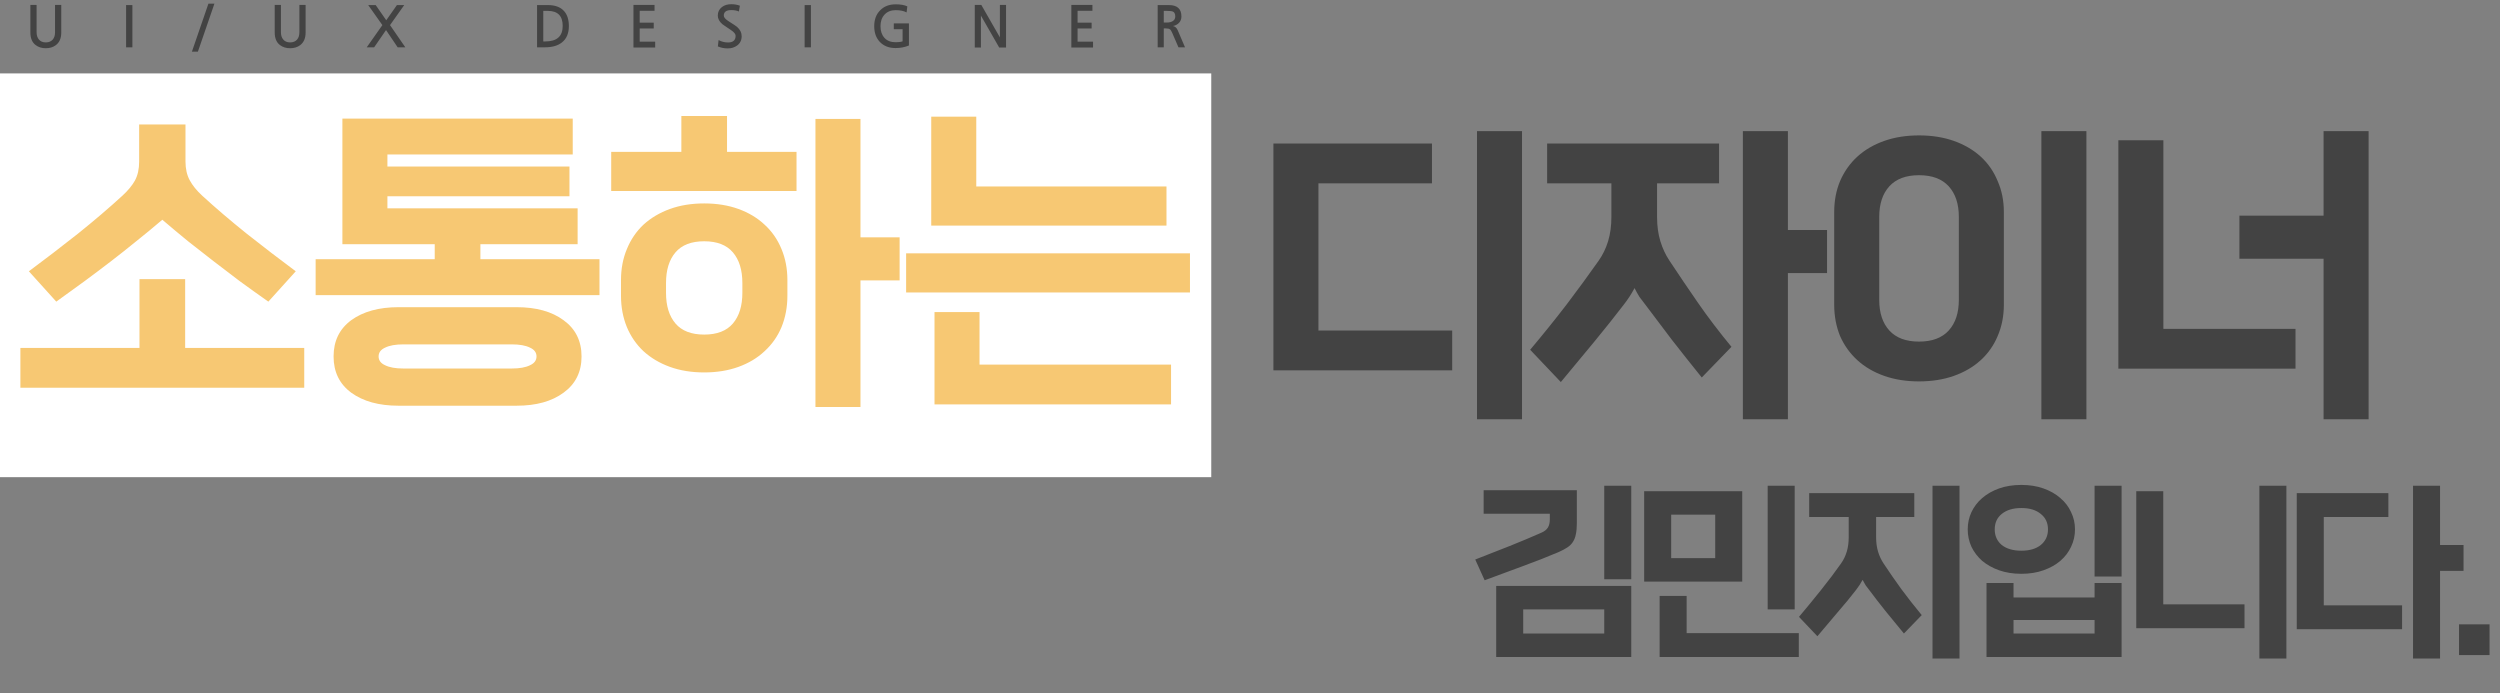 <svg width="613" height="170" viewBox="0 0 613 170" fill="none" xmlns="http://www.w3.org/2000/svg">
<rect x="0" y="0" width="613" height="170" fill="#808080" stroke="none"/>
<rect width="297" height="99" transform="translate(0 18)" fill="white"/>
<path d="M65.8 73.96C63.293 72.2 60.947 70.52 58.76 68.92C56.573 67.267 54.44 65.64 52.36 64.04C50.28 62.44 48.2 60.813 46.12 59.16C44.093 57.507 41.987 55.747 39.8 53.88C37.613 55.747 35.48 57.507 33.4 59.16C31.373 60.813 29.32 62.44 27.24 64.04C25.16 65.64 23 67.267 20.76 68.92C18.573 70.52 16.253 72.2 13.8 73.96L7.08 66.52C11.027 63.587 15.027 60.52 19.08 57.32C23.133 54.067 26.787 50.947 30.04 47.96C31.373 46.733 32.387 45.507 33.08 44.28C33.773 43 34.12 41.453 34.12 39.64V30.52H45.48V39.56C45.48 41.373 45.827 42.92 46.52 44.2C47.213 45.48 48.227 46.733 49.56 47.96C52.813 50.947 56.467 54.067 60.52 57.32C64.573 60.52 68.573 63.587 72.52 66.52L65.8 73.96ZM74.6 95.08H5V85.32H34.2V68.44H45.4V85.32H74.6V95.08ZM146.994 72.36H77.394V63.56H106.594V59.88H83.954V29.08H140.434V37.88H94.994V40.84H139.634V48.12H94.994V51.08H141.634V59.88H117.794V63.56H146.994V72.36ZM126.674 75.32C131.474 75.32 135.314 76.387 138.194 78.52C141.127 80.653 142.594 83.613 142.594 87.4C142.594 91.187 141.127 94.147 138.194 96.28C135.314 98.413 131.474 99.48 126.674 99.48H97.714C92.914 99.48 89.047 98.413 86.114 96.28C83.234 94.147 81.794 91.187 81.794 87.4C81.794 83.613 83.234 80.653 86.114 78.52C89.047 76.387 92.914 75.32 97.714 75.32H126.674ZM125.474 90.36C127.394 90.36 128.887 90.093 129.954 89.56C131.02 89.08 131.554 88.36 131.554 87.4C131.554 86.44 131.02 85.72 129.954 85.24C128.887 84.707 127.394 84.44 125.474 84.44H98.914C96.994 84.44 95.5 84.707 94.434 85.24C93.367 85.72 92.834 86.44 92.834 87.4C92.834 88.36 93.367 89.08 94.434 89.56C95.5 90.093 96.994 90.36 98.914 90.36H125.474ZM193.068 72.52C193.068 75.293 192.588 77.853 191.628 80.2C190.668 82.493 189.281 84.467 187.468 86.12C185.708 87.773 183.574 89.053 181.068 89.96C178.561 90.867 175.761 91.32 172.668 91.32C169.574 91.32 166.774 90.867 164.268 89.96C161.761 89.053 159.601 87.773 157.788 86.12C156.028 84.467 154.668 82.493 153.708 80.2C152.748 77.853 152.268 75.293 152.268 72.52V68.68C152.268 65.907 152.748 63.373 153.708 61.08C154.668 58.733 156.028 56.733 157.788 55.08C159.601 53.427 161.761 52.147 164.268 51.24C166.774 50.333 169.574 49.88 172.668 49.88C175.761 49.88 178.561 50.333 181.068 51.24C183.574 52.147 185.708 53.427 187.468 55.08C189.281 56.733 190.668 58.733 191.628 61.08C192.588 63.373 193.068 65.907 193.068 68.68V72.52ZM210.988 99.8H199.948V29.16H210.988V58.2H220.588V68.76H210.988V99.8ZM195.308 46.84H149.868V37.24H167.068V28.44H178.268V37.24H195.308V46.84ZM182.028 69.4C182.028 66.2 181.254 63.693 179.708 61.88C178.161 60.067 175.814 59.16 172.668 59.16C169.521 59.16 167.174 60.067 165.628 61.88C164.081 63.693 163.308 66.2 163.308 69.4V71.8C163.308 75 164.081 77.507 165.628 79.32C167.174 81.133 169.521 82.04 172.668 82.04C175.814 82.04 178.161 81.133 179.708 79.32C181.254 77.507 182.028 75 182.028 71.8V69.4ZM287.141 99.16H229.141V76.52H240.181V89.4H287.141V99.16ZM286.021 55.32H228.341V28.6H239.381V45.72H286.021V55.32ZM291.781 71.72H222.181V62.12H291.781V71.72Z" fill="#F7C873"/>
<path d="M373.2 102.8H362.16V32.16H373.2V102.8ZM356.08 90.8H312.24V35.2H351.12V44.96H323.28V81.04H356.08V90.8ZM417.274 92.56C414.607 89.253 412.154 86.16 409.914 83.28C407.674 80.347 405.54 77.52 403.514 74.8C402.98 74.107 402.474 73.44 401.994 72.8C401.567 72.107 401.167 71.387 400.794 70.64C399.994 72.133 399.087 73.52 398.074 74.8C395.994 77.52 393.594 80.533 390.874 83.84C388.154 87.147 385.434 90.427 382.714 93.68L375.194 85.76C378.34 82.027 381.327 78.32 384.154 74.64C386.98 70.907 389.594 67.333 391.994 63.92C393.007 62.48 393.78 60.88 394.314 59.12C394.847 57.36 395.114 55.387 395.114 53.2V44.96H379.354V35.2H421.514V44.96H406.314V53.2C406.314 55.387 406.58 57.36 407.114 59.12C407.647 60.88 408.394 62.48 409.354 63.92C411.647 67.387 413.994 70.853 416.394 74.32C418.794 77.787 421.514 81.36 424.554 85.04L417.274 92.56ZM438.394 102.8H427.354V32.16H438.394V56.4H447.994V66.96H438.394V102.8ZM511.587 102.8H500.547V32.16H511.587V102.8ZM491.347 74.72C491.347 77.493 490.841 80.053 489.827 82.4C488.867 84.693 487.481 86.667 485.667 88.32C483.854 89.973 481.667 91.253 479.107 92.16C476.547 93.067 473.694 93.52 470.547 93.52C467.401 93.52 464.547 93.067 461.987 92.16C459.427 91.253 457.241 89.973 455.427 88.32C453.614 86.667 452.201 84.693 451.187 82.4C450.227 80.053 449.747 77.493 449.747 74.72V52C449.747 49.227 450.227 46.693 451.187 44.4C452.201 42.053 453.614 40.053 455.427 38.4C457.241 36.747 459.427 35.467 461.987 34.56C464.547 33.653 467.401 33.2 470.547 33.2C473.694 33.2 476.547 33.653 479.107 34.56C481.667 35.467 483.854 36.747 485.667 38.4C487.481 40.053 488.867 42.053 489.827 44.4C490.841 46.693 491.347 49.227 491.347 52V74.72ZM460.787 73.52C460.787 76.72 461.614 79.227 463.267 81.04C464.921 82.853 467.347 83.76 470.547 83.76C473.747 83.76 476.174 82.853 477.827 81.04C479.481 79.227 480.307 76.72 480.307 73.52V53.2C480.307 50 479.481 47.493 477.827 45.68C476.174 43.867 473.747 42.96 470.547 42.96C467.347 42.96 464.921 43.867 463.267 45.68C461.614 47.493 460.787 50 460.787 53.2V73.52ZM580.781 102.8H569.741V63.44H549.101V52.88H569.741V32.16H580.781V102.8ZM562.861 90.4H519.421V34.4H530.461V80.64H562.861V90.4Z" fill="#434343"/>
<path d="M399.984 142.04H393.36V119.096H399.984V142.04ZM399.984 161.096H366.864V143.672H399.984V161.096ZM393.36 155.336V149.432H373.488V155.336H393.36ZM386.64 128.36C386.64 129.384 386.56 130.264 386.4 131C386.272 131.704 386.032 132.328 385.68 132.872C385.36 133.384 384.912 133.832 384.336 134.216C383.76 134.6 383.04 134.984 382.176 135.368C379.392 136.552 376.416 137.72 373.248 138.872C370.112 140.024 367.04 141.16 364.032 142.28L361.728 137.192C364.672 136.04 367.488 134.936 370.176 133.88C372.896 132.792 375.488 131.704 377.952 130.616C378.688 130.296 379.216 129.88 379.536 129.368C379.856 128.856 380.016 128.184 380.016 127.352V125.96H363.792V120.2H386.64V128.36ZM420.572 136.856V126.2H409.772V136.856H420.572ZM427.196 142.616H403.148V120.44H427.196V142.616ZM440.06 149.432H433.436V119.096H440.06V149.432ZM441.068 161.096H406.94V146.12H413.564V155.24H441.068V161.096ZM466.84 155.336C465.24 153.352 463.72 151.496 462.28 149.768C460.872 148.008 459.56 146.312 458.344 144.68C458.024 144.264 457.72 143.864 457.432 143.48C457.176 143.064 456.936 142.632 456.712 142.184C456.232 143.08 455.688 143.912 455.08 144.68C453.832 146.312 452.344 148.12 450.616 150.104C448.92 152.088 447.256 154.056 445.624 156.008L441.112 151.256C443 149.016 444.824 146.792 446.584 144.584C448.376 142.344 449.992 140.2 451.432 138.152C452.04 137.288 452.504 136.328 452.824 135.272C453.144 134.216 453.304 133.032 453.304 131.72V126.776H443.608V120.92H469.384V126.776H460.024V131.72C460.024 133.032 460.184 134.216 460.504 135.272C460.824 136.328 461.272 137.288 461.848 138.152C463.224 140.232 464.664 142.312 466.168 144.392C467.704 146.472 469.384 148.616 471.208 150.824L466.84 155.336ZM480.472 161.48H473.848V119.096H480.472V161.48ZM520.213 161.096H487.093V142.952H493.717V146.504H513.589V142.952H520.213V161.096ZM507.829 134.072C507.221 135.384 506.341 136.536 505.189 137.528C504.069 138.488 502.693 139.256 501.061 139.832C499.461 140.408 497.653 140.696 495.637 140.696C493.621 140.696 491.797 140.408 490.165 139.832C488.565 139.256 487.189 138.488 486.037 137.528C484.917 136.536 484.037 135.384 483.397 134.072C482.789 132.728 482.485 131.304 482.485 129.8C482.485 128.296 482.789 126.888 483.397 125.576C484.037 124.232 484.917 123.08 486.037 122.12C487.189 121.128 488.565 120.344 490.165 119.768C491.797 119.192 493.621 118.904 495.637 118.904C497.653 118.904 499.461 119.192 501.061 119.768C502.693 120.344 504.069 121.128 505.189 122.12C506.341 123.08 507.221 124.232 507.829 125.576C508.469 126.888 508.789 128.296 508.789 129.8C508.789 131.304 508.469 132.728 507.829 134.072ZM520.213 141.368H513.589V119.096H520.213V141.368ZM500.389 133.64C501.573 132.68 502.165 131.4 502.165 129.8C502.165 128.2 501.573 126.936 500.389 126.008C499.237 125.048 497.653 124.568 495.637 124.568C493.621 124.568 492.021 125.048 490.837 126.008C489.685 126.936 489.109 128.2 489.109 129.8C489.109 131.4 489.685 132.68 490.837 133.64C492.021 134.568 493.621 135.032 495.637 135.032C497.653 135.032 499.237 134.568 500.389 133.64ZM513.589 155.336V152.024H493.717V155.336H513.589ZM560.625 161.48H554.001V119.096H560.625V161.48ZM550.353 154.04H523.809V120.44H530.433V148.184H550.353V154.04ZM588.989 154.28H563.165V120.92H585.629V126.776H569.789V148.424H588.989V154.28ZM598.301 161.48H591.677V119.096H598.301V133.64H604.061V139.976H598.301V161.48ZM610.442 160.616H602.954V153.08H610.442V160.616Z" fill="#434343"/>
<path d="M15.022 1.214V7.976C15.022 9.376 14.579 10.407 13.692 11.07C13.029 11.574 12.208 11.826 11.228 11.826C10.257 11.826 9.436 11.574 8.764 11.07C7.887 10.417 7.448 9.385 7.448 7.976V1.214H8.974V7.906C8.974 8.662 9.165 9.259 9.548 9.698C9.94 10.165 10.5 10.398 11.228 10.398C11.956 10.398 12.525 10.165 12.936 9.698C13.309 9.269 13.496 8.671 13.496 7.906V1.214H15.022ZM32.459 11.602H30.919V1.242H32.459V11.602ZM52.572 0.906L48.526 12.666H47.056L51.102 0.906H52.572ZM74.934 1.214V7.976C74.934 9.376 74.49 10.407 73.604 11.07C72.941 11.574 72.12 11.826 71.14 11.826C70.169 11.826 69.348 11.574 68.676 11.07C67.798 10.417 67.36 9.385 67.36 7.976V1.214H68.886V7.906C68.886 8.662 69.077 9.259 69.46 9.698C69.852 10.165 70.412 10.398 71.14 10.398C71.868 10.398 72.437 10.165 72.848 9.698C73.221 9.269 73.408 8.671 73.408 7.906V1.214H74.934ZM99.385 11.602H97.509L94.653 7.374L91.741 11.602H89.921L93.757 6.156L90.285 1.242H92.119L94.709 4.966L97.327 1.242H99.119L95.633 6.156L99.385 11.602ZM133.213 10.16H133.717C136.554 10.16 137.973 8.891 137.973 6.352C137.973 3.897 136.76 2.67 134.333 2.67H133.213V10.16ZM131.687 1.242H134.333C136.088 1.242 137.408 1.727 138.295 2.698C139.088 3.575 139.485 4.807 139.485 6.394C139.485 8.186 138.916 9.525 137.777 10.412C136.778 11.205 135.392 11.602 133.619 11.602H131.687V1.242ZM160.647 11.658H155.327V1.214H160.493V2.642H156.853V5.554H160.297V6.982H156.853V10.216H160.647V11.658ZM181.17 2.824C180.703 2.591 180.078 2.474 179.294 2.474C178.081 2.474 177.474 2.922 177.474 3.818C177.474 4.247 177.852 4.7 178.608 5.176C179.233 5.577 179.723 5.895 180.078 6.128C180.433 6.361 180.647 6.515 180.722 6.59C181.478 7.253 181.856 8.018 181.856 8.886C181.856 9.857 181.483 10.617 180.736 11.168C180.101 11.635 179.341 11.868 178.454 11.868C177.567 11.868 176.755 11.705 176.018 11.378L176.2 9.824C176.9 10.216 177.67 10.412 178.51 10.412C179.751 10.412 180.372 9.866 180.372 8.774C180.372 8.345 179.994 7.878 179.238 7.374C178.557 6.917 178.039 6.567 177.684 6.324C177.339 6.081 177.152 5.951 177.124 5.932C176.377 5.288 176.004 4.583 176.004 3.818C176.004 2.95 176.34 2.255 177.012 1.732C177.619 1.265 178.384 1.032 179.308 1.032C180.073 1.032 180.778 1.153 181.422 1.396L181.17 2.824ZM198.837 11.602H197.297V1.242H198.837V11.602ZM222.87 5.736V11.154C221.871 11.574 220.779 11.784 219.594 11.784C217.988 11.784 216.71 11.289 215.758 10.3C214.824 9.329 214.358 8.037 214.358 6.422C214.358 4.807 214.838 3.515 215.8 2.544C216.761 1.555 218.03 1.06 219.608 1.06C220.821 1.06 221.778 1.228 222.478 1.564L222.296 3.048C221.614 2.675 220.718 2.488 219.608 2.488C218.46 2.488 217.55 2.857 216.878 3.594C216.224 4.303 215.898 5.246 215.898 6.422C215.898 7.607 216.215 8.555 216.85 9.264C217.503 9.992 218.418 10.356 219.594 10.356C220.35 10.356 220.924 10.281 221.316 10.132V7.164H219.16V5.736H222.87ZM246.685 11.658H245.005L240.525 3.832V11.658H239.013V1.214H240.623L245.173 9.166V1.214H246.685V11.658ZM268.015 11.658H262.695V1.214H267.861V2.642H264.221V5.554H267.665V6.982H264.221V10.216H268.015V11.658ZM285.36 5.526H286.074C286.69 5.526 287.175 5.414 287.53 5.19C287.959 4.938 288.174 4.555 288.174 4.042C288.174 3.435 287.992 3.039 287.628 2.852C287.376 2.731 286.863 2.67 286.088 2.67H285.36V5.526ZM290.568 11.602H288.958L287.446 8.102C287.241 7.626 287.054 7.327 286.886 7.206C286.681 7.047 286.354 6.968 285.906 6.968H285.36V11.602H283.862V1.242H286.606C288.659 1.242 289.686 2.175 289.686 4.042C289.686 4.658 289.495 5.171 289.112 5.582C288.729 5.993 288.23 6.259 287.614 6.38C288.137 6.483 288.524 6.828 288.776 7.416L290.568 11.602Z" fill="#434343"/>
</svg>
